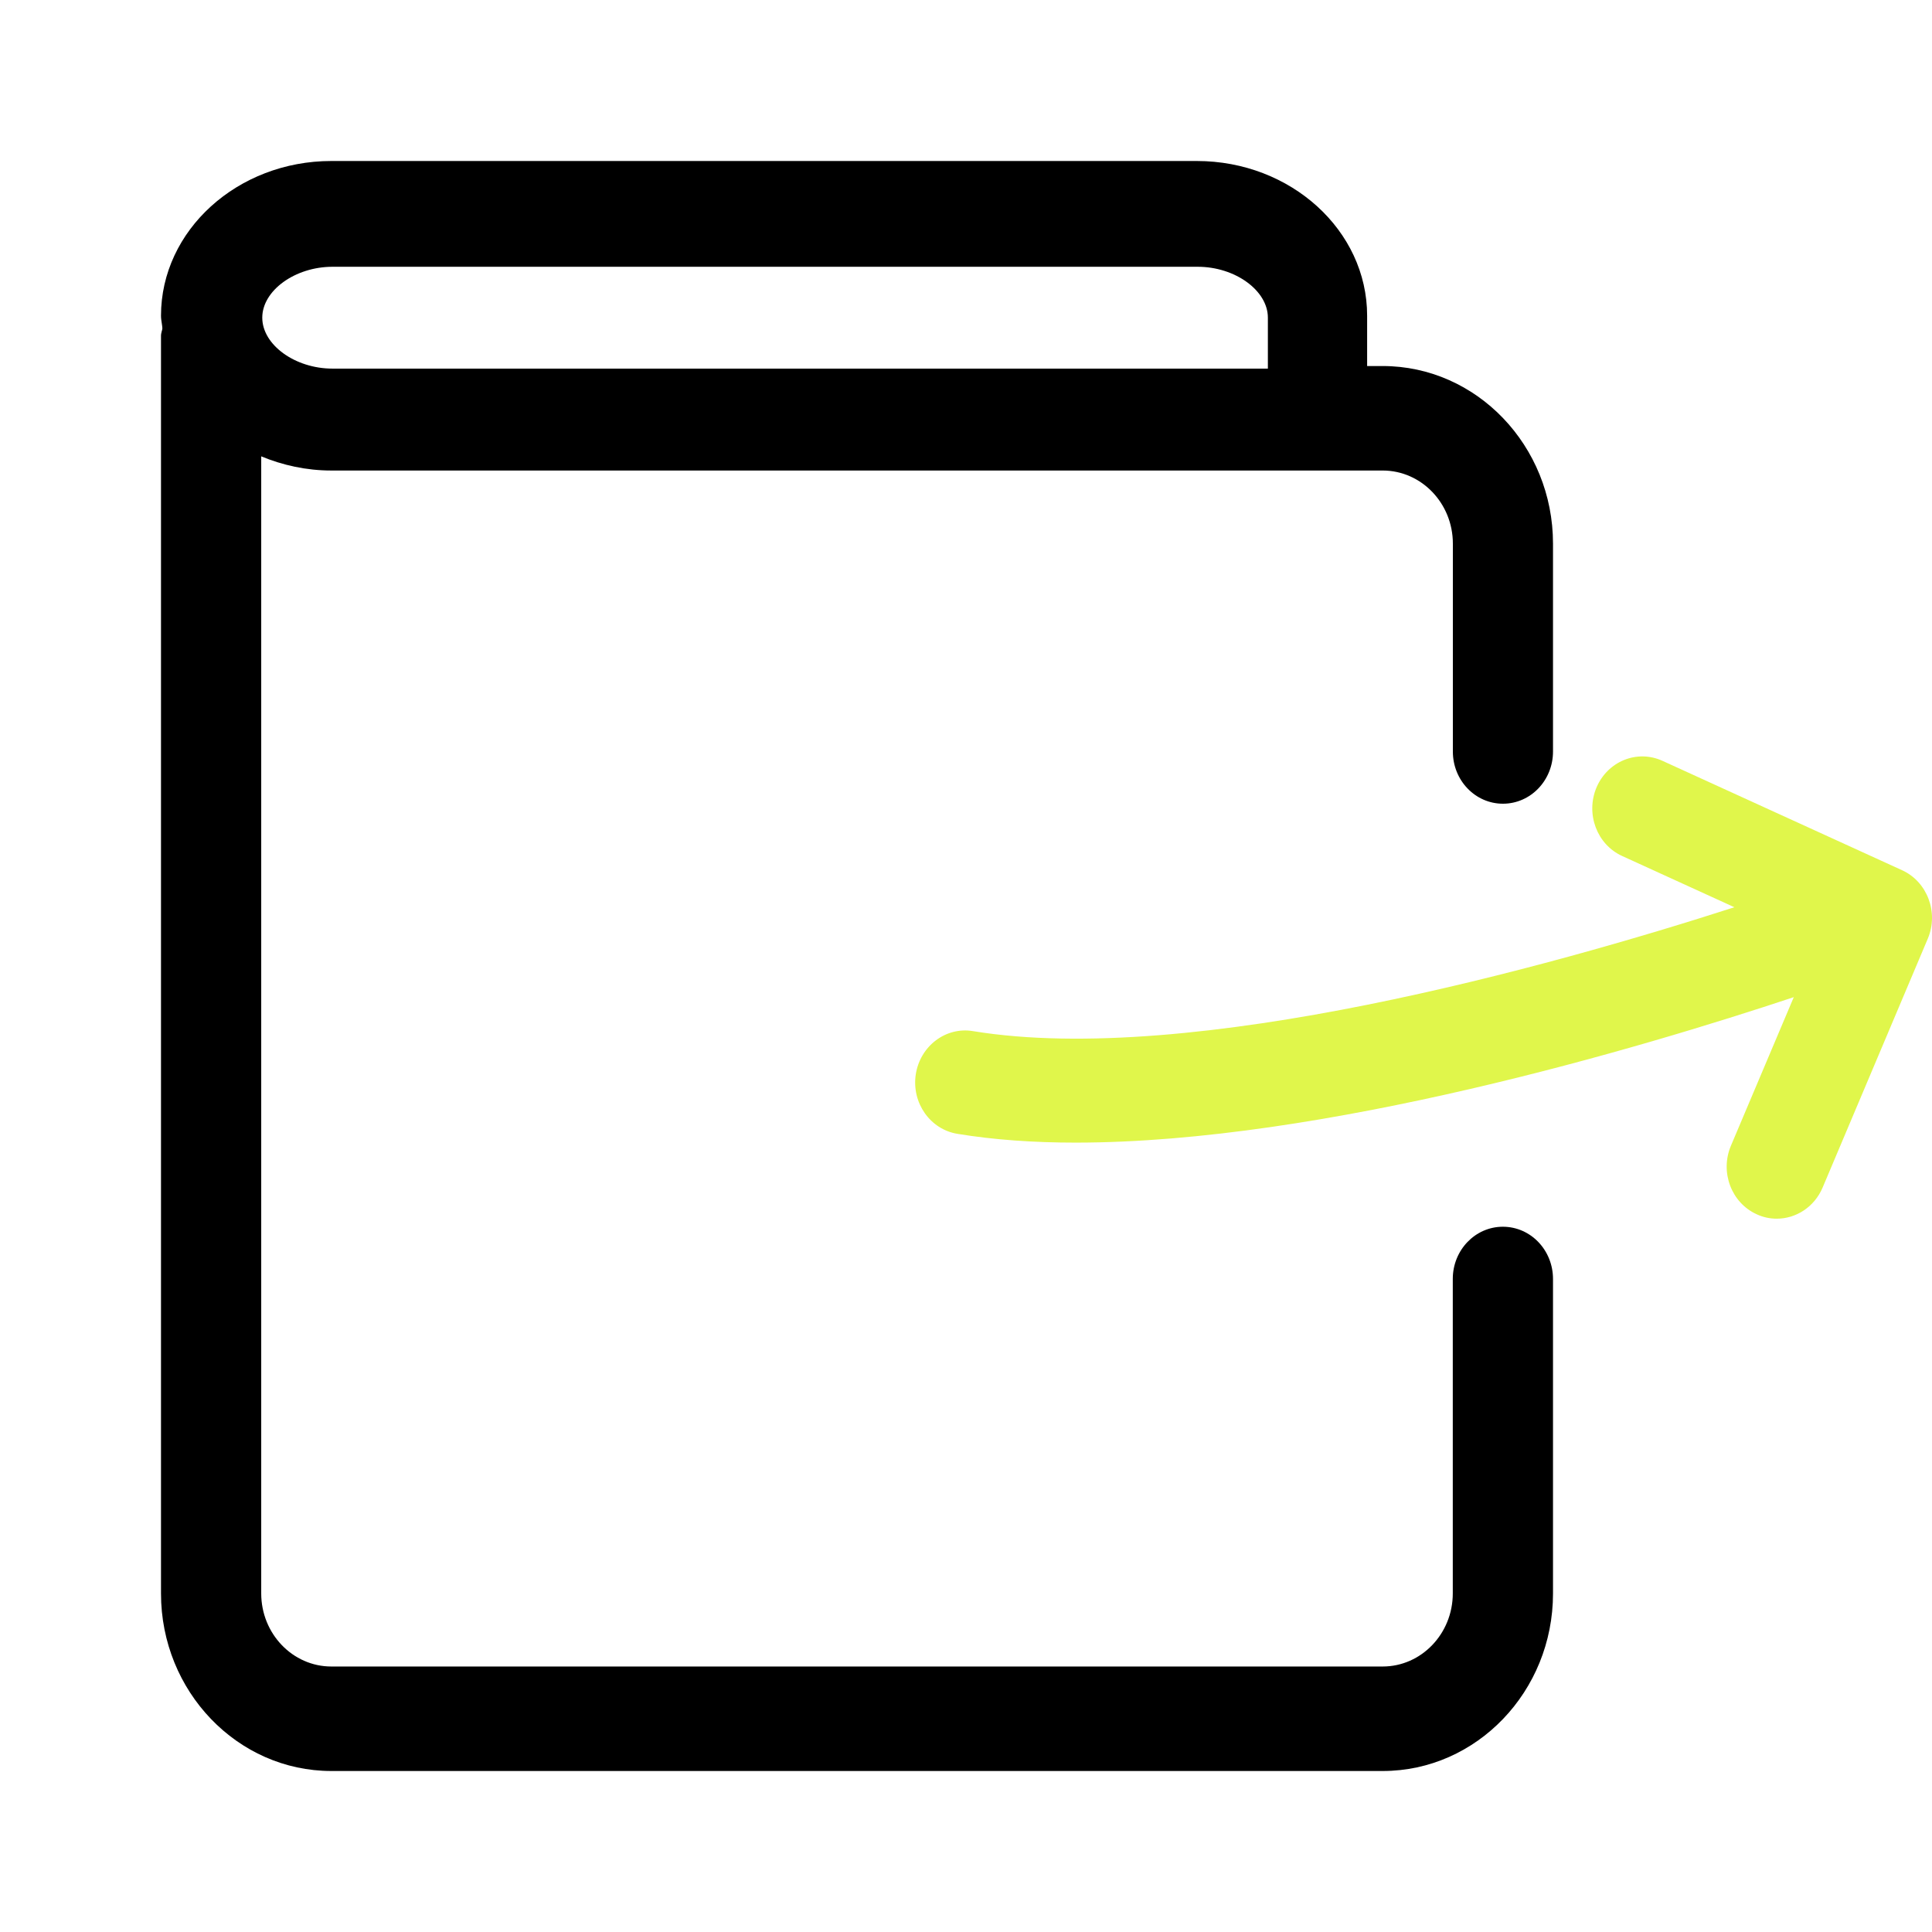 <svg width="100%" height="100%" viewBox="0 0 24 24" fill="none" xmlns="http://www.w3.org/2000/svg">
<path fill-rule="evenodd" clip-rule="evenodd" d="M18.047 15.887C18.047 15.529 18.326 15.239 18.669 15.239C19.014 15.239 19.292 15.529 19.292 15.888V19.795C19.292 21.011 18.343 22 17.176 22H4.116C2.95 22 2 21.011 2 19.795V4.17C2 4.151 2.005 4.133 2.009 4.116C2.013 4.104 2.016 4.092 2.017 4.079C2.016 4.059 2.013 4.038 2.01 4.018C2.005 3.987 2 3.955 2 3.922C2 2.862 2.95 2 4.116 2H14.867C16.035 2 16.983 2.863 16.983 3.922V4.547H17.176C18.343 4.547 19.292 5.537 19.292 6.753V9.336C19.292 9.694 19.014 9.984 18.67 9.984C18.326 9.984 18.048 9.694 18.048 9.336V6.753C18.048 6.252 17.657 5.845 17.176 5.845H4.116C3.805 5.845 3.511 5.779 3.245 5.669V19.794C3.245 20.295 3.636 20.702 4.116 20.702H17.176C17.656 20.702 18.047 20.295 18.047 19.794V15.887ZM14.879 3.314H4.13C3.666 3.314 3.258 3.609 3.258 3.946C3.258 4.284 3.666 4.579 4.13 4.579H15.75V3.946C15.75 3.609 15.343 3.314 14.879 3.314Z" fill="currentColor"/>
<path d="M20.651 9.451C20.336 9.308 19.971 9.456 19.832 9.783C19.695 10.11 19.837 10.491 20.152 10.634L21.545 11.27C19.269 12.003 14.813 13.255 12.087 12.809C11.748 12.752 11.43 12.995 11.376 13.347C11.323 13.699 11.554 14.03 11.894 14.085C12.35 14.16 12.843 14.194 13.361 14.194C16.439 14.194 20.378 13.02 22.283 12.387L21.502 14.233C21.364 14.56 21.507 14.941 21.822 15.084C21.903 15.122 21.988 15.139 22.071 15.139C22.31 15.139 22.538 14.995 22.641 14.753L23.948 11.66C24.085 11.335 23.942 10.953 23.628 10.81L20.651 9.451Z" fill="#E0F64B"/>
</svg>
